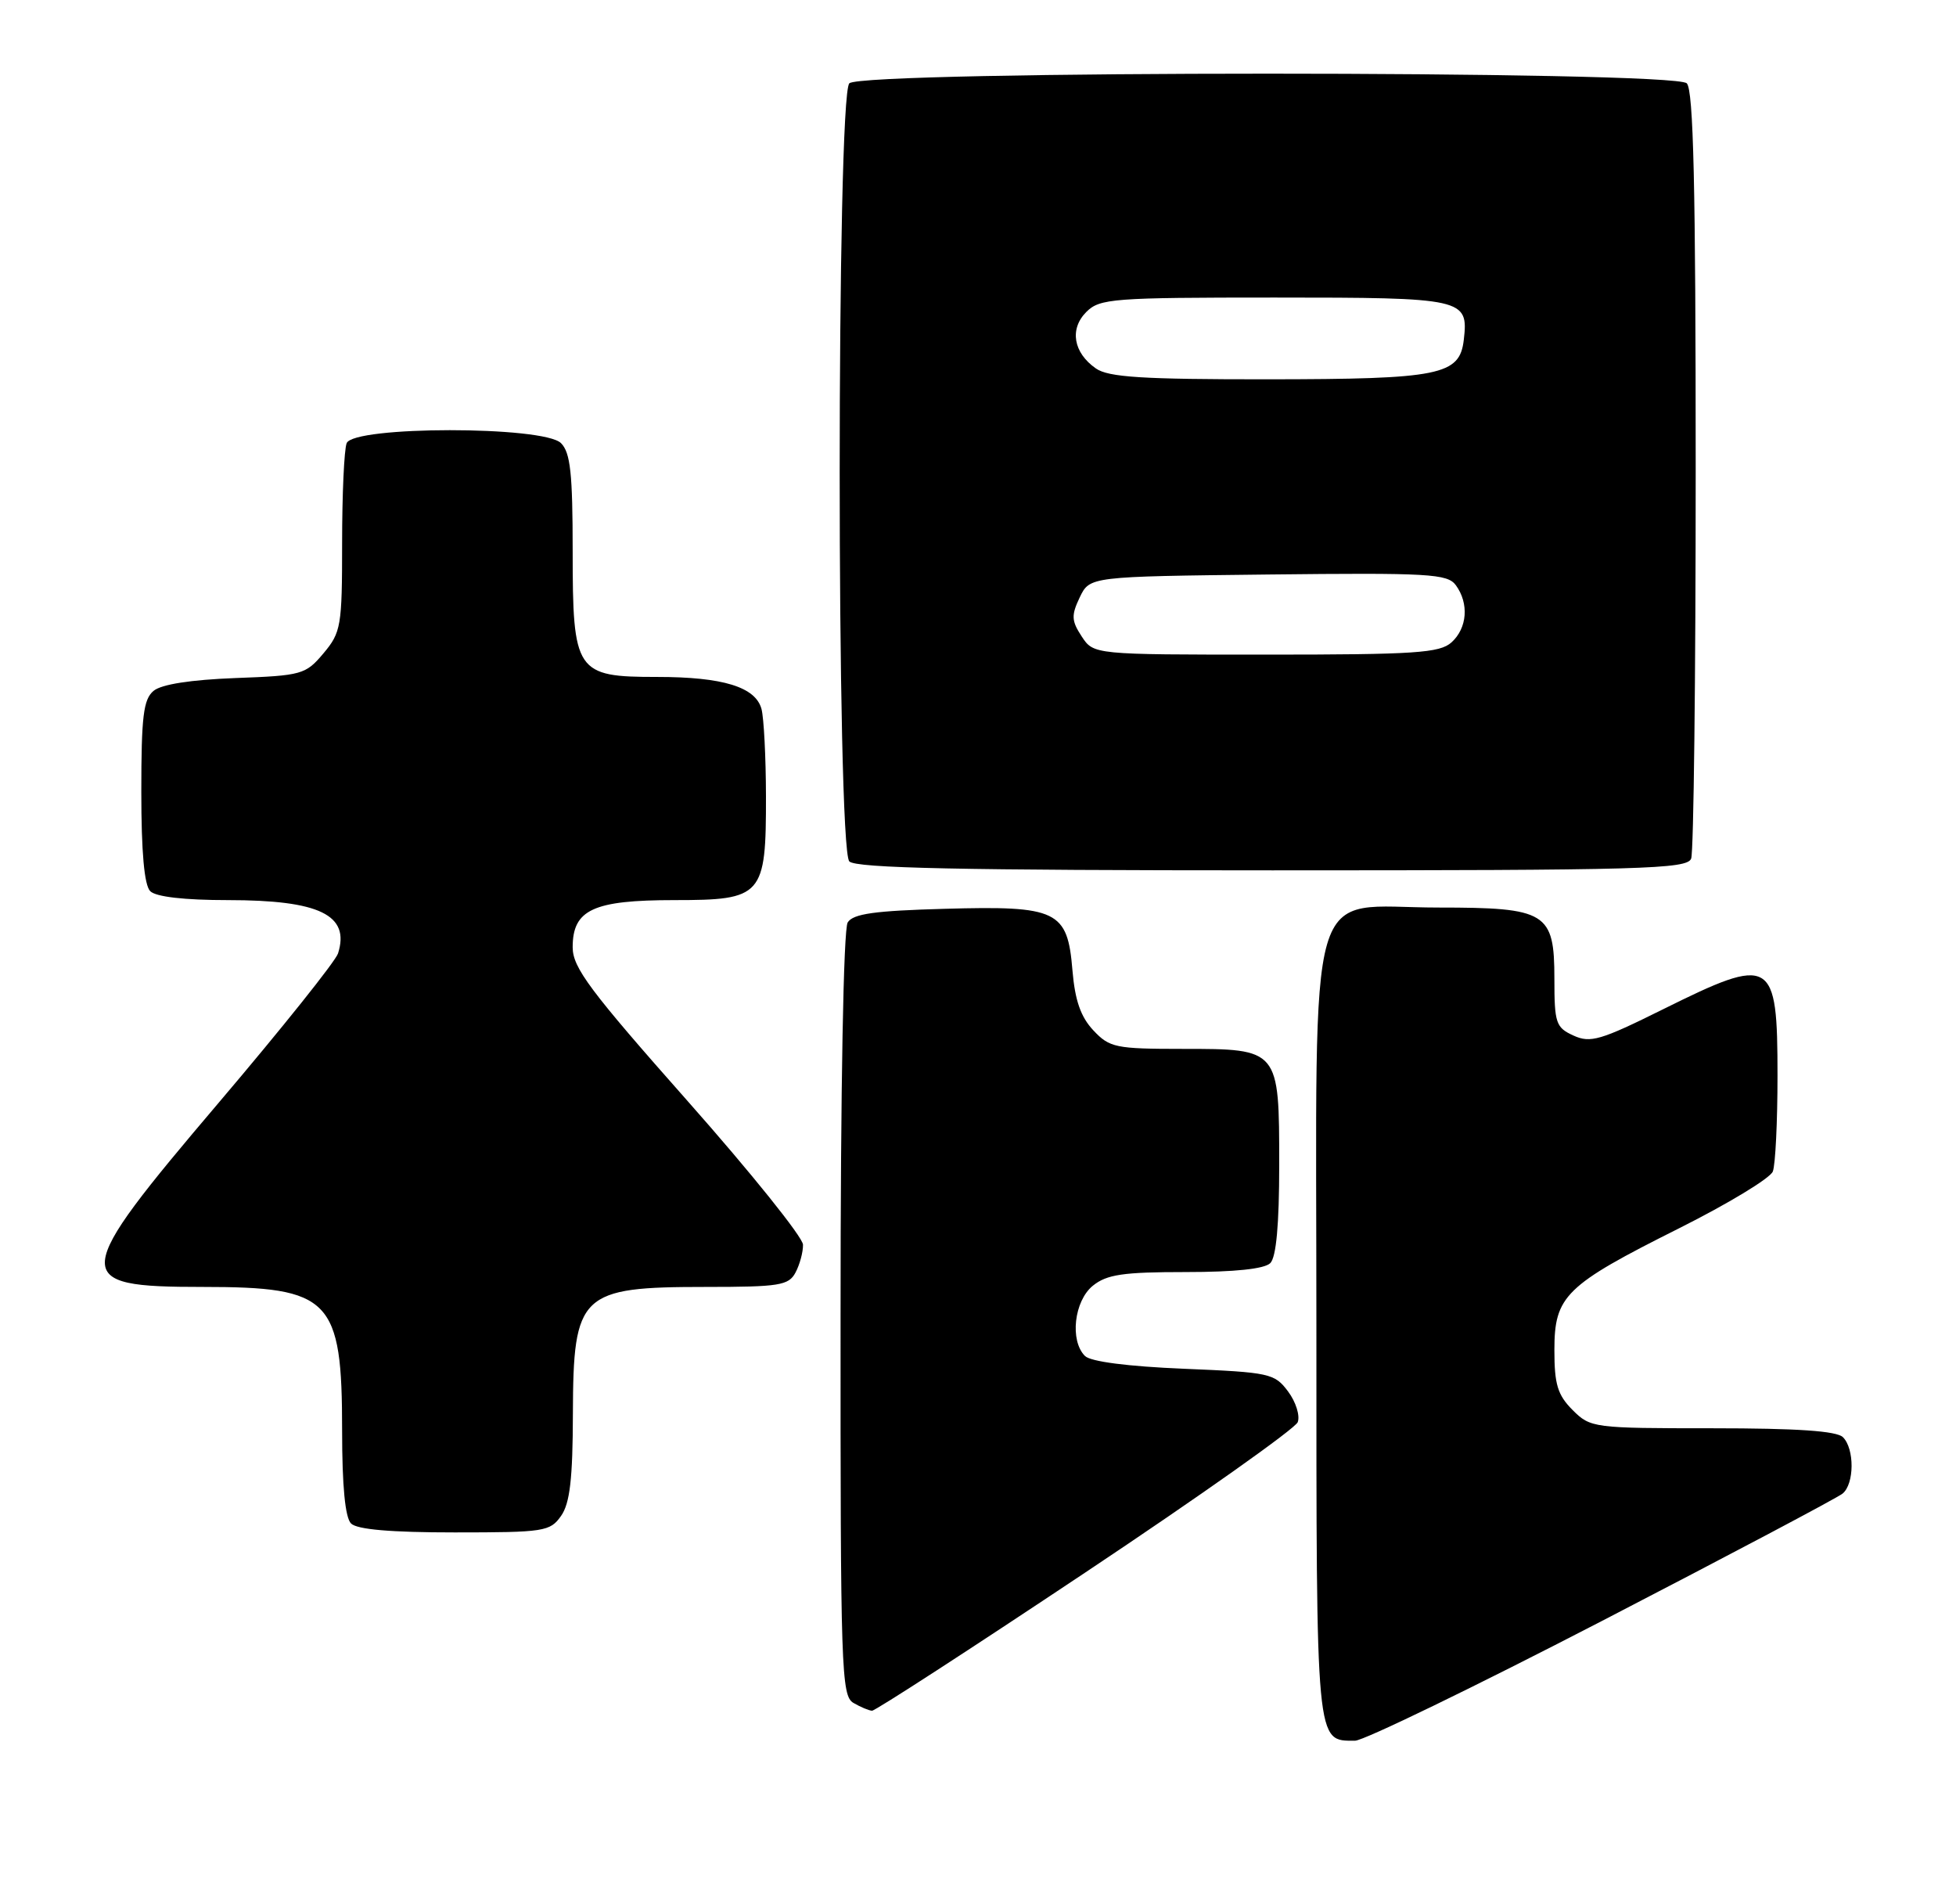 <?xml version="1.0" encoding="UTF-8" standalone="no"?>
<!DOCTYPE svg PUBLIC "-//W3C//DTD SVG 1.1//EN" "http://www.w3.org/Graphics/SVG/1.1/DTD/svg11.dtd" >
<svg xmlns="http://www.w3.org/2000/svg" xmlns:xlink="http://www.w3.org/1999/xlink" version="1.1" viewBox="0 0 263 256">
 <g >
 <path fill="currentColor"
d=" M 215.38 217.91 C 232.50 209.05 247.06 201.35 247.75 200.78 C 249.34 199.48 249.37 194.77 247.80 193.20 C 246.96 192.36 241.63 192.00 230.25 192.00 C 214.23 192.00 213.86 191.95 211.45 189.55 C 209.43 187.52 209.00 186.10 209.00 181.50 C 209.00 174.20 210.43 172.80 225.76 165.12 C 232.35 161.82 238.03 158.38 238.37 157.48 C 238.72 156.57 239.00 150.79 239.00 144.62 C 239.00 128.77 238.31 128.38 223.58 135.69 C 215.22 139.84 213.84 140.25 211.57 139.21 C 209.20 138.13 209.00 137.55 209.00 131.58 C 209.00 122.64 207.96 122.00 193.41 122.00 C 175.36 122.00 177.00 116.34 177.00 178.50 C 177.00 235.07 176.90 234.00 182.20 234.00 C 183.34 234.00 198.27 226.76 215.38 217.91 Z  M 145.94 211.38 C 161.31 201.14 174.15 192.05 174.49 191.18 C 174.82 190.31 174.24 188.45 173.19 187.05 C 171.38 184.62 170.73 184.48 159.19 184.00 C 151.65 183.69 146.63 183.04 145.88 182.28 C 143.82 180.22 144.42 174.89 146.94 172.84 C 148.82 171.32 151.00 171.00 159.41 171.00 C 166.00 171.00 170.02 170.58 170.80 169.80 C 171.60 169.00 172.00 164.61 172.00 156.63 C 172.00 140.98 172.01 141.00 159.02 141.00 C 150.00 141.00 149.19 140.83 147.01 138.51 C 145.31 136.70 144.54 134.48 144.20 130.45 C 143.54 122.39 142.20 121.74 127.01 122.17 C 117.62 122.43 114.71 122.83 113.98 124.00 C 113.41 124.89 113.02 146.25 113.02 176.70 C 113.00 224.42 113.12 227.97 114.75 228.92 C 115.71 229.48 116.84 229.95 117.25 229.97 C 117.67 229.99 130.58 221.62 145.94 211.38 Z  M 75.44 203.78 C 76.63 202.09 77.01 198.80 77.03 190.03 C 77.08 173.88 78.00 173.00 94.90 173.00 C 104.78 173.00 106.04 172.80 106.96 171.07 C 107.53 170.00 107.99 168.31 107.97 167.32 C 107.95 166.32 100.98 157.64 92.47 148.03 C 79.32 133.18 77.00 130.08 77.00 127.34 C 77.00 122.28 79.76 121.00 90.67 121.00 C 102.54 121.00 103.01 120.47 102.99 107.03 C 102.98 101.79 102.71 96.52 102.39 95.31 C 101.59 92.35 97.21 91.00 88.35 91.00 C 77.41 91.00 77.00 90.38 77.00 74.07 C 77.00 63.65 76.70 60.84 75.43 59.57 C 73.09 57.24 47.50 57.25 46.61 59.58 C 46.27 60.45 46.00 66.49 46.00 73.01 C 46.00 84.19 45.86 85.01 43.49 87.83 C 41.09 90.68 40.59 90.82 31.64 91.15 C 25.65 91.38 21.71 91.99 20.65 92.87 C 19.28 94.01 19.00 96.32 19.00 106.42 C 19.00 114.56 19.40 119.00 20.20 119.80 C 20.96 120.56 24.79 121.00 30.65 121.00 C 42.96 121.00 47.09 123.00 45.45 128.17 C 45.12 129.21 37.91 138.23 29.42 148.22 C 9.42 171.76 9.32 173.00 27.25 173.00 C 44.49 173.00 46.00 174.56 46.00 192.35 C 46.00 199.77 46.41 204.01 47.20 204.80 C 48.01 205.61 52.57 206.00 61.14 206.00 C 73.18 206.00 73.97 205.88 75.44 203.78 Z  M 227.39 115.42 C 227.73 114.55 228.00 91.01 228.00 63.12 C 228.00 25.00 227.70 12.10 226.80 11.20 C 225.07 9.47 115.93 9.47 114.20 11.20 C 112.47 12.93 112.47 114.07 114.20 115.80 C 115.10 116.70 129.11 117.00 171.09 117.00 C 220.96 117.00 226.85 116.83 227.39 115.42 Z  M 145.44 85.55 C 144.06 83.45 144.03 82.72 145.18 80.30 C 146.53 77.50 146.53 77.50 170.51 77.23 C 192.18 76.99 194.62 77.13 195.75 78.67 C 197.54 81.12 197.29 84.43 195.17 86.35 C 193.58 87.78 190.33 88.00 170.19 88.00 C 147.05 88.00 147.05 88.00 145.44 85.55 Z  M 147.35 49.53 C 144.31 47.41 143.78 44.22 146.07 41.93 C 147.87 40.13 149.63 40.00 171.38 40.00 C 196.88 40.00 197.46 40.13 196.82 45.67 C 196.27 50.44 193.66 50.97 170.47 50.99 C 153.58 51.00 149.03 50.71 147.35 49.53 Z "/>
</g>
</svg>
